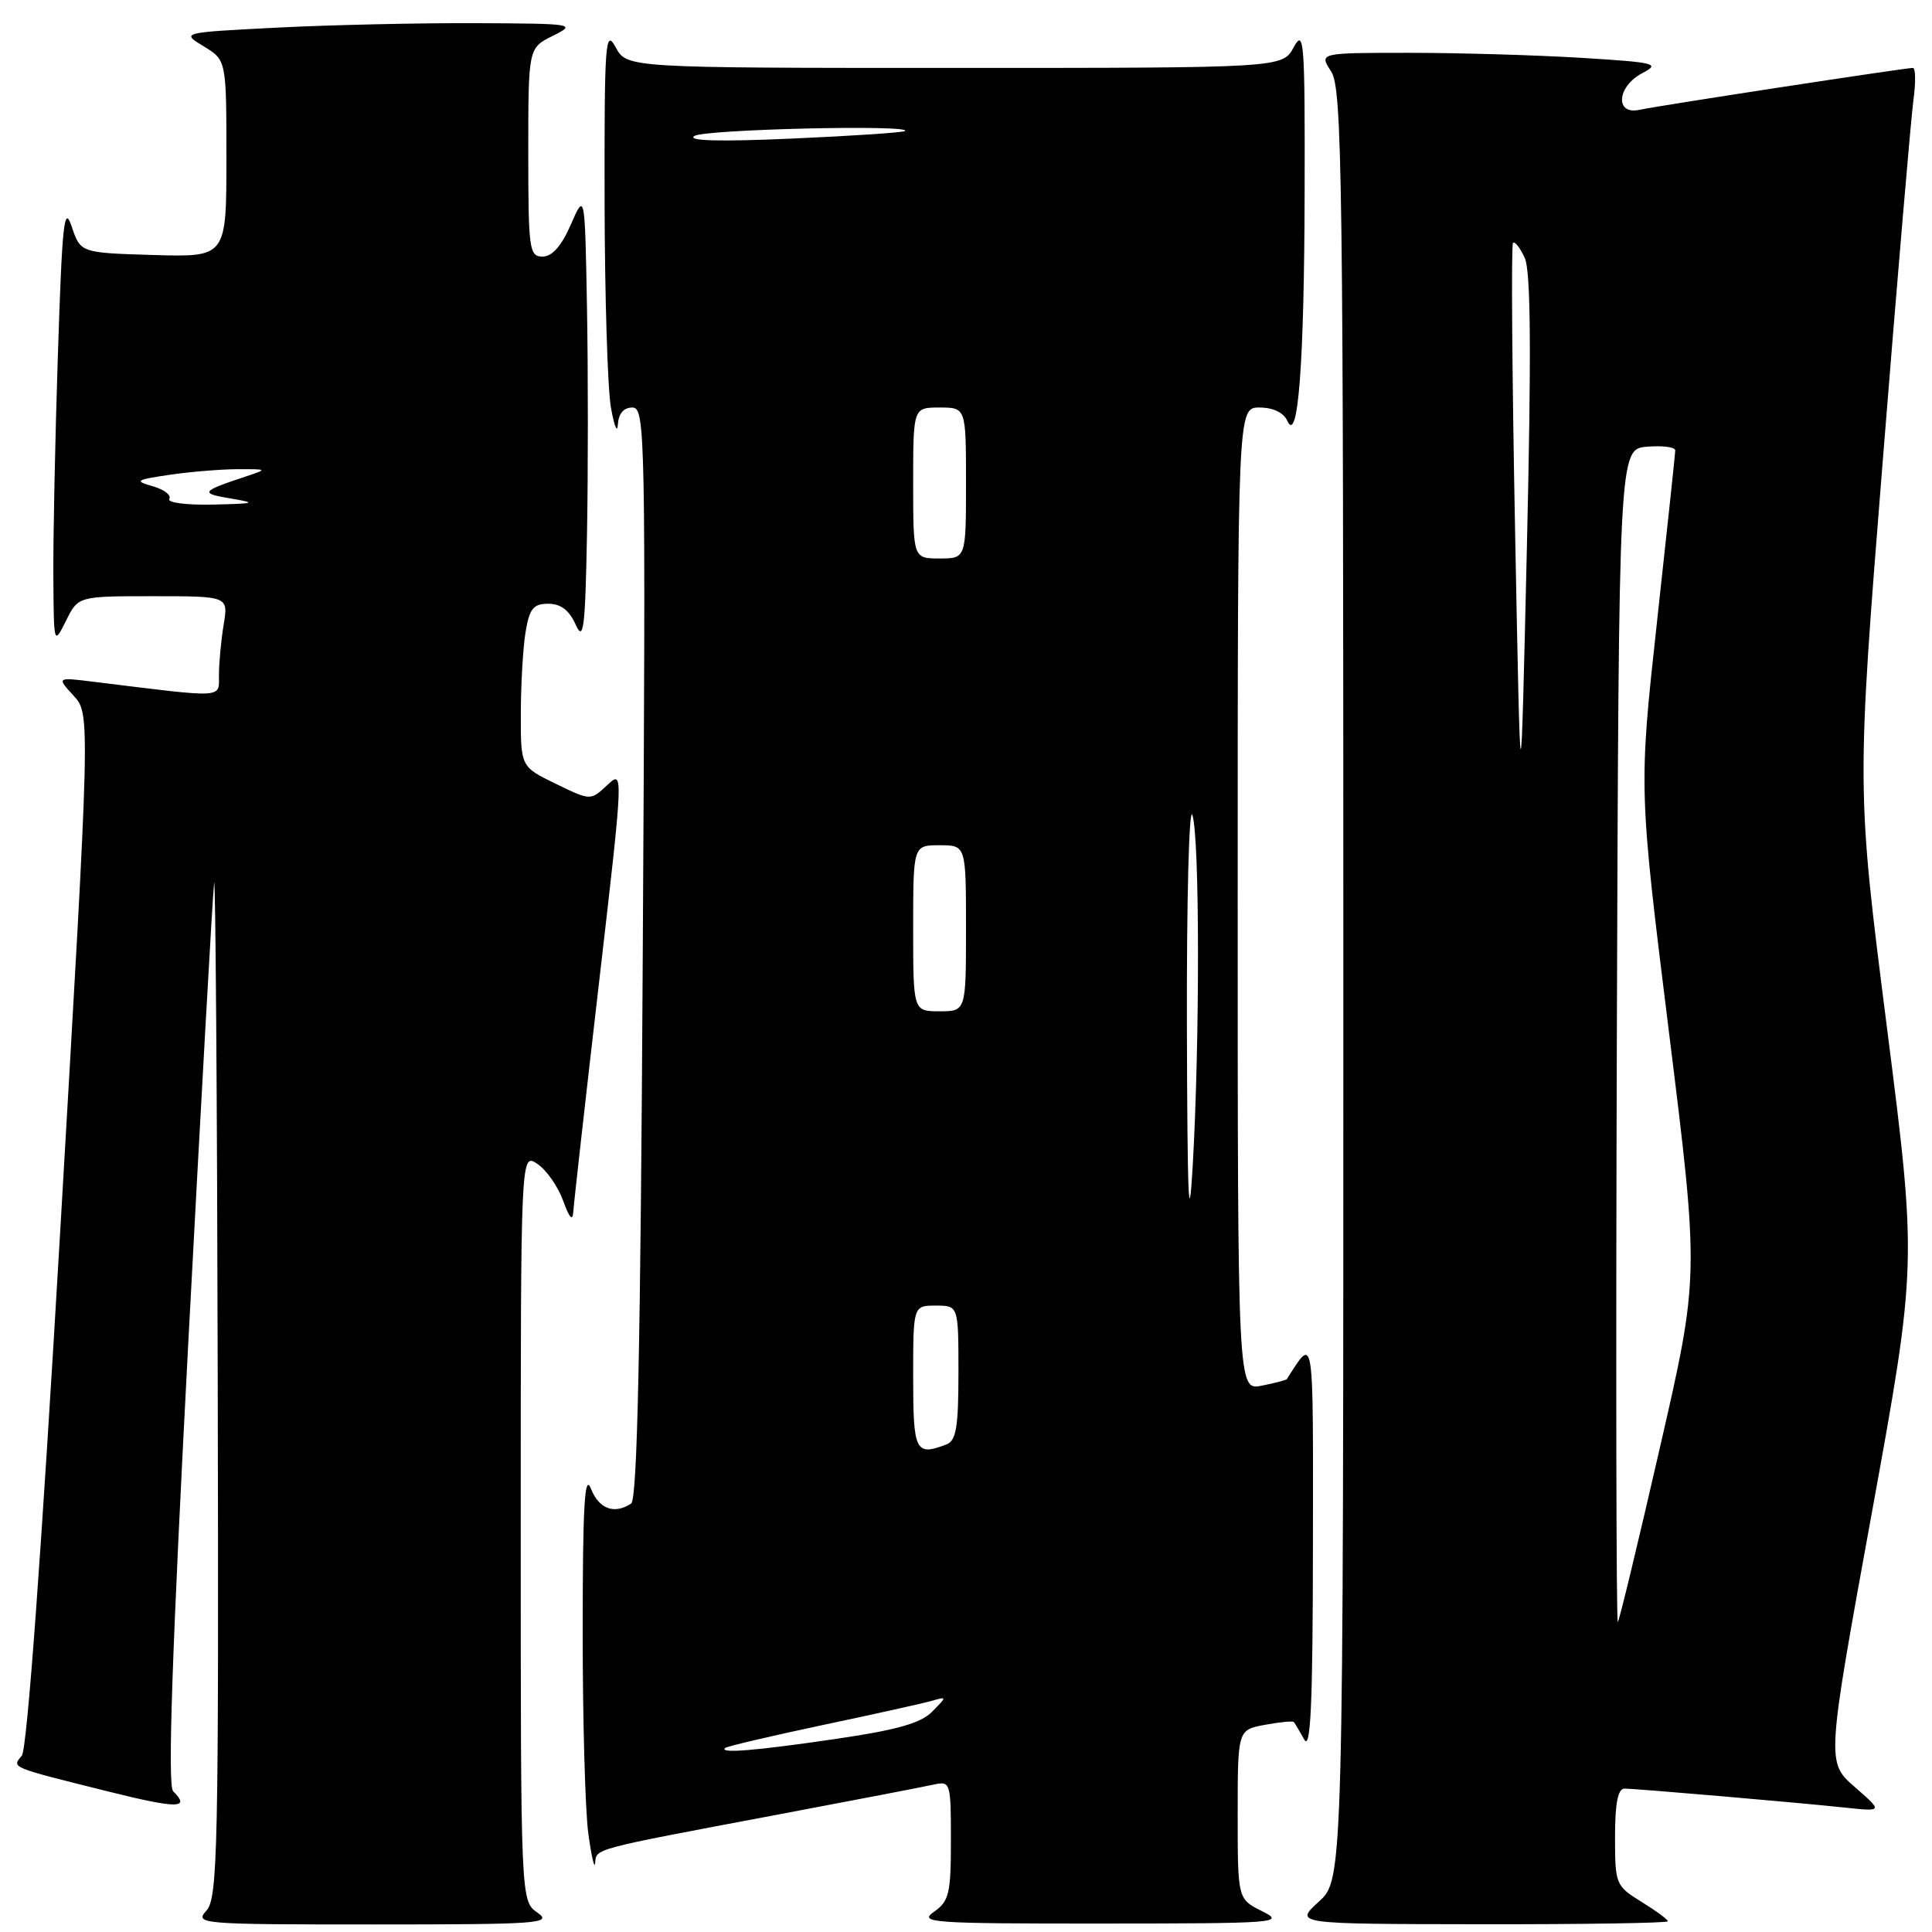 <?xml version="1.0" encoding="UTF-8" standalone="no"?>
<!DOCTYPE svg PUBLIC "-//W3C//DTD SVG 1.1//EN" "http://www.w3.org/Graphics/SVG/1.1/DTD/svg11.dtd" >
<svg xmlns="http://www.w3.org/2000/svg" xmlns:xlink="http://www.w3.org/1999/xlink" version="1.1" viewBox="0 0 256 256">
 <g >
 <path fill="currentColor"
d=" M 71.22 253.44 C 69.00 251.89 69.00 251.89 69.00 202.32 C 69.00 152.76 69.00 152.76 71.19 154.21 C 72.39 155.01 73.93 157.20 74.61 159.08 C 75.47 161.45 75.89 161.89 75.97 160.50 C 76.04 159.40 77.57 145.78 79.37 130.24 C 82.64 101.99 82.64 101.99 80.45 104.04 C 78.26 106.10 78.26 106.10 73.63 103.85 C 69.00 101.60 69.00 101.60 69.01 94.55 C 69.02 90.67 69.30 85.81 69.64 83.75 C 70.16 80.63 70.67 80.00 72.66 80.00 C 74.30 80.00 75.43 80.86 76.27 82.75 C 77.32 85.10 77.54 83.38 77.78 70.81 C 77.93 62.73 77.93 49.23 77.78 40.81 C 77.50 25.50 77.50 25.50 75.64 29.75 C 74.40 32.60 73.16 34.00 71.89 34.00 C 70.13 34.00 70.00 33.07 70.00 20.18 C 70.00 6.36 70.00 6.36 73.25 4.75 C 76.41 3.17 76.13 3.13 63.00 3.07 C 55.58 3.04 43.76 3.30 36.74 3.66 C 23.98 4.31 23.98 4.31 26.99 6.14 C 30.00 7.97 30.00 7.97 30.00 21.02 C 30.00 34.07 30.00 34.07 20.34 33.79 C 10.67 33.50 10.67 33.50 9.50 30.02 C 8.50 27.04 8.24 29.49 7.67 47.02 C 7.30 58.28 7.03 71.55 7.07 76.50 C 7.13 85.48 7.13 85.49 8.75 82.25 C 10.36 79.00 10.36 79.00 20.31 79.00 C 30.26 79.00 30.26 79.00 29.64 82.75 C 29.30 84.81 29.02 87.80 29.01 89.39 C 29.00 92.58 30.11 92.52 12.50 90.35 C 7.50 89.73 7.50 89.73 9.74 92.17 C 11.98 94.60 11.98 94.60 7.99 162.95 C 5.48 205.86 3.59 231.79 2.89 232.64 C 1.55 234.24 1.23 234.11 14.25 237.36 C 23.58 239.68 25.28 239.68 22.94 237.34 C 22.19 236.59 22.78 219.13 24.95 177.89 C 26.65 145.77 28.19 118.38 28.37 117.00 C 28.55 115.62 28.77 145.29 28.85 182.92 C 28.99 245.31 28.85 251.50 27.35 253.17 C 25.75 254.94 26.50 255.00 49.57 255.00 C 71.46 255.00 73.26 254.87 71.22 253.44 Z  M 167.25 253.25 C 164.00 251.64 164.00 251.64 164.00 240.43 C 164.00 229.22 164.00 229.22 167.60 228.55 C 169.58 228.18 171.32 228.01 171.45 228.19 C 171.59 228.36 172.21 229.40 172.82 230.50 C 173.67 232.01 173.95 225.80 173.97 205.03 C 174.00 175.97 174.17 177.06 170.51 182.74 C 170.42 182.87 168.92 183.27 167.18 183.61 C 164.00 184.25 164.00 184.25 164.00 119.12 C 164.00 54.00 164.00 54.00 166.89 54.00 C 168.68 54.00 170.08 54.67 170.57 55.75 C 172.00 58.98 172.82 48.23 172.87 25.50 C 172.92 5.45 172.79 3.74 171.43 6.25 C 169.94 9.00 169.94 9.00 126.50 9.00 C 83.06 9.00 83.06 9.00 81.57 6.25 C 80.21 3.75 80.08 5.56 80.11 26.50 C 80.13 39.15 80.51 51.52 80.95 54.00 C 81.39 56.48 81.81 57.49 81.87 56.25 C 81.96 54.80 82.64 54.00 83.79 54.00 C 85.51 54.00 85.57 57.28 85.17 126.25 C 84.88 178.46 84.45 198.70 83.63 199.23 C 81.38 200.70 79.36 199.95 78.30 197.25 C 77.47 195.14 77.21 199.50 77.21 216.00 C 77.20 227.82 77.54 239.97 77.96 243.00 C 78.38 246.03 78.78 247.76 78.86 246.86 C 79.03 244.92 78.31 245.11 102.50 240.55 C 112.95 238.58 122.51 236.74 123.75 236.46 C 125.94 235.98 126.00 236.19 126.00 243.86 C 126.00 250.92 125.76 251.92 123.75 253.33 C 121.68 254.77 123.45 254.89 146.00 254.88 C 169.25 254.87 170.33 254.79 167.25 253.25 Z  M 221.00 254.58 C 221.00 254.35 219.43 253.19 217.50 252.00 C 214.09 249.89 214.00 249.68 214.00 243.42 C 214.00 238.95 214.38 237.00 215.25 237.00 C 216.87 237.01 238.02 238.83 244.50 239.52 C 249.50 240.05 249.50 240.05 245.76 236.78 C 242.01 233.50 242.01 233.50 248.02 200.50 C 254.02 167.50 254.02 167.50 250.01 136.00 C 246.00 104.50 246.00 104.50 249.48 61.00 C 251.39 37.07 253.22 15.59 253.54 13.25 C 253.86 10.91 253.83 9.00 253.47 9.00 C 252.42 9.00 219.70 14.01 217.25 14.55 C 213.95 15.27 214.24 11.46 217.62 9.69 C 220.04 8.43 219.40 8.27 209.46 7.66 C 203.54 7.30 193.31 7.00 186.73 7.00 C 174.77 7.00 174.77 7.00 176.38 9.46 C 177.85 11.70 178.00 23.03 178.00 130.48 C 178.00 249.03 178.00 249.03 174.75 251.98 C 171.50 254.94 171.50 254.94 196.25 254.97 C 209.86 254.99 221.00 254.81 221.00 254.58 Z  M 22.43 66.11 C 22.74 65.62 21.75 64.86 20.24 64.43 C 17.75 63.72 17.95 63.58 22.50 62.91 C 25.25 62.51 29.30 62.17 31.50 62.17 C 35.50 62.16 35.50 62.16 32.50 63.16 C 26.63 65.11 26.46 65.36 30.50 66.04 C 34.11 66.65 33.88 66.73 28.19 66.86 C 24.70 66.94 22.13 66.60 22.43 66.11 Z  M 96.08 231.62 C 96.31 231.40 102.12 230.04 109.00 228.58 C 115.88 227.13 122.40 225.68 123.50 225.36 C 125.50 224.79 125.50 224.79 123.50 226.82 C 122.00 228.34 118.80 229.24 110.72 230.42 C 100.10 231.98 95.27 232.37 96.08 231.62 Z  M 121.00 182.50 C 121.00 173.00 121.00 173.00 124.00 173.00 C 127.00 173.00 127.00 173.00 127.00 181.89 C 127.00 189.08 126.70 190.90 125.42 191.39 C 121.30 192.97 121.00 192.37 121.00 182.50 Z  M 157.27 136.00 C 157.23 119.22 157.56 106.62 158.00 108.00 C 158.97 111.02 158.99 137.93 158.04 154.50 C 157.52 163.47 157.33 158.80 157.27 136.00 Z  M 121.00 123.00 C 121.00 112.00 121.00 112.00 124.50 112.00 C 128.00 112.00 128.00 112.00 128.00 123.00 C 128.00 134.00 128.00 134.00 124.50 134.00 C 121.00 134.00 121.00 134.00 121.00 123.00 Z  M 121.00 64.00 C 121.00 54.00 121.00 54.00 124.50 54.00 C 128.00 54.00 128.00 54.00 128.00 64.00 C 128.00 74.00 128.00 74.00 124.50 74.00 C 121.00 74.00 121.00 74.00 121.00 64.00 Z  M 92.00 18.02 C 93.34 17.13 120.92 16.49 119.92 17.36 C 119.69 17.56 112.97 18.01 105.00 18.36 C 95.35 18.79 91.00 18.67 92.00 18.02 Z  M 214.24 137.42 C 214.50 59.50 214.50 59.50 218.25 59.19 C 220.31 59.02 221.99 59.24 221.98 59.69 C 221.97 60.14 220.88 70.40 219.55 82.50 C 217.14 104.50 217.14 104.50 221.15 136.80 C 225.16 169.10 225.16 169.10 219.95 191.80 C 217.09 204.28 214.58 214.69 214.37 214.92 C 214.16 215.16 214.10 180.28 214.24 137.42 Z  M 200.76 70.57 C 200.36 49.71 200.23 32.44 200.48 32.19 C 200.72 31.94 201.43 32.84 202.04 34.18 C 202.84 35.94 202.92 46.70 202.32 72.56 C 201.49 108.50 201.49 108.50 200.76 70.57 Z "/>
</g>
</svg>
